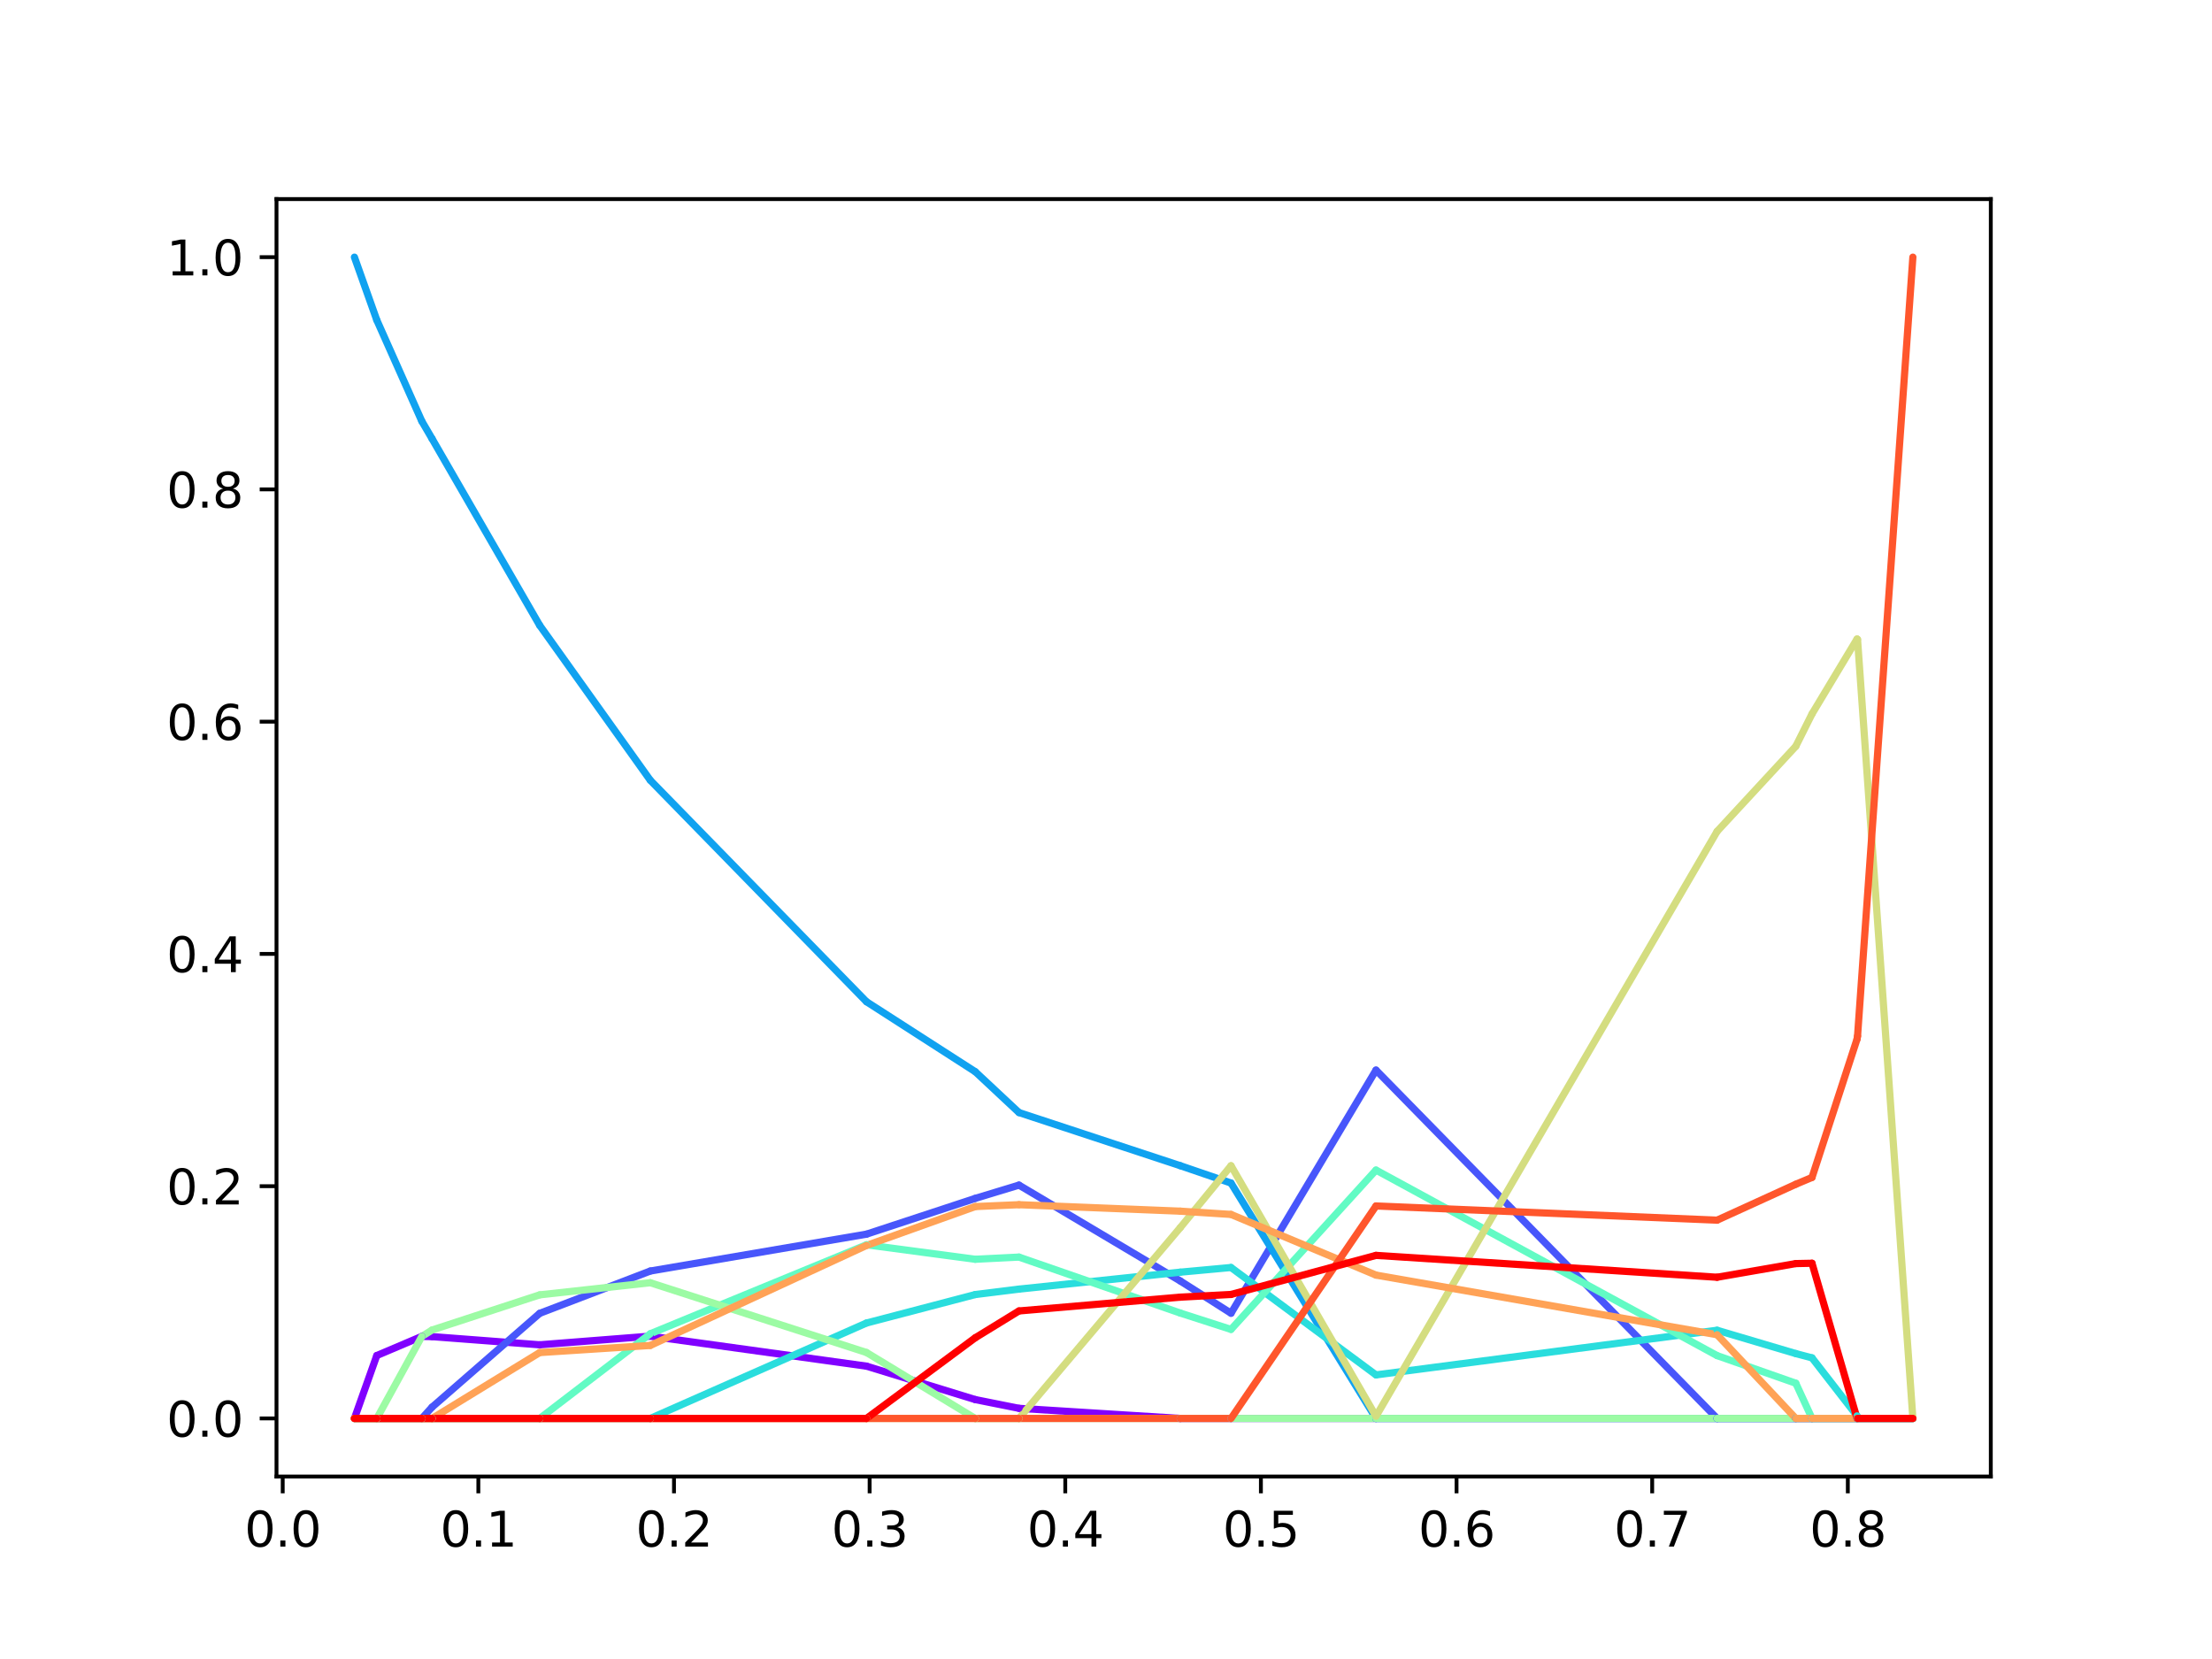<?xml version="1.0" encoding="utf-8" standalone="no"?>
<!DOCTYPE svg PUBLIC "-//W3C//DTD SVG 1.1//EN"
  "http://www.w3.org/Graphics/SVG/1.1/DTD/svg11.dtd">
<svg xmlns:xlink="http://www.w3.org/1999/xlink" width="460.8pt" height="345.6pt" viewBox="0 0 460.8 345.6" xmlns="http://www.w3.org/2000/svg" version="1.1">
 <defs>
  <style type="text/css">*{stroke-linejoin: round; stroke-linecap: butt}</style>
 </defs>
 <g id="figure_1">
  <g id="patch_1">
   <path d="M 0 345.6 
L 460.8 345.6 
L 460.8 0 
L 0 0 
z
" style="fill: #ffffff"/>
  </g>
  <g id="axes_1">
   <g id="patch_2">
    <path d="M 57.6 307.584 
L 414.72 307.584 
L 414.72 41.472 
L 57.6 41.472 
z
" style="fill: #ffffff"/>
   </g>
   <g id="matplotlib.axis_1">
    <g id="xtick_1">
     <g id="line2d_1">
      <defs>
       <path id="m2d0e199bc3" d="M 0 0 
L 0 3.5 
" style="stroke: #000000; stroke-width: 0.8"/>
      </defs>
      <g>
       <use xlink:href="#m2d0e199bc3" x="58.893" y="307.584" style="stroke: #000000; stroke-width: 0.8"/>
      </g>
     </g>
     <g id="text_1">
      <!-- 0.0 -->
      <g transform="translate(50.942 322.182) scale(0.1 -0.1)">
       <defs>
        <path id="DejaVuSans-30" d="M 2034 4250 
Q 1547 4250 1301 3770 
Q 1056 3291 1056 2328 
Q 1056 1369 1301 889 
Q 1547 409 2034 409 
Q 2525 409 2770 889 
Q 3016 1369 3016 2328 
Q 3016 3291 2770 3770 
Q 2525 4250 2034 4250 
z
M 2034 4750 
Q 2819 4750 3233 4129 
Q 3647 3509 3647 2328 
Q 3647 1150 3233 529 
Q 2819 -91 2034 -91 
Q 1250 -91 836 529 
Q 422 1150 422 2328 
Q 422 3509 836 4129 
Q 1250 4750 2034 4750 
z
" transform="scale(0.016)"/>
        <path id="DejaVuSans-2e" d="M 684 794 
L 1344 794 
L 1344 0 
L 684 0 
L 684 794 
z
" transform="scale(0.016)"/>
       </defs>
       <use xlink:href="#DejaVuSans-30"/>
       <use xlink:href="#DejaVuSans-2e" x="63.623"/>
       <use xlink:href="#DejaVuSans-30" x="95.41"/>
      </g>
     </g>
    </g>
    <g id="xtick_2">
     <g id="line2d_2">
      <g>
       <use xlink:href="#m2d0e199bc3" x="99.649" y="307.584" style="stroke: #000000; stroke-width: 0.8"/>
      </g>
     </g>
     <g id="text_2">
      <!-- 0.1 -->
      <g transform="translate(91.697 322.182) scale(0.1 -0.1)">
       <defs>
        <path id="DejaVuSans-31" d="M 794 531 
L 1825 531 
L 1825 4091 
L 703 3866 
L 703 4441 
L 1819 4666 
L 2450 4666 
L 2450 531 
L 3481 531 
L 3481 0 
L 794 0 
L 794 531 
z
" transform="scale(0.016)"/>
       </defs>
       <use xlink:href="#DejaVuSans-30"/>
       <use xlink:href="#DejaVuSans-2e" x="63.623"/>
       <use xlink:href="#DejaVuSans-31" x="95.41"/>
      </g>
     </g>
    </g>
    <g id="xtick_3">
     <g id="line2d_3">
      <g>
       <use xlink:href="#m2d0e199bc3" x="140.404" y="307.584" style="stroke: #000000; stroke-width: 0.8"/>
      </g>
     </g>
     <g id="text_3">
      <!-- 0.2 -->
      <g transform="translate(132.452 322.182) scale(0.1 -0.1)">
       <defs>
        <path id="DejaVuSans-32" d="M 1228 531 
L 3431 531 
L 3431 0 
L 469 0 
L 469 531 
Q 828 903 1448 1529 
Q 2069 2156 2228 2338 
Q 2531 2678 2651 2914 
Q 2772 3150 2772 3378 
Q 2772 3750 2511 3984 
Q 2250 4219 1831 4219 
Q 1534 4219 1204 4116 
Q 875 4013 500 3803 
L 500 4441 
Q 881 4594 1212 4672 
Q 1544 4750 1819 4750 
Q 2544 4750 2975 4387 
Q 3406 4025 3406 3419 
Q 3406 3131 3298 2873 
Q 3191 2616 2906 2266 
Q 2828 2175 2409 1742 
Q 1991 1309 1228 531 
z
" transform="scale(0.016)"/>
       </defs>
       <use xlink:href="#DejaVuSans-30"/>
       <use xlink:href="#DejaVuSans-2e" x="63.623"/>
       <use xlink:href="#DejaVuSans-32" x="95.41"/>
      </g>
     </g>
    </g>
    <g id="xtick_4">
     <g id="line2d_4">
      <g>
       <use xlink:href="#m2d0e199bc3" x="181.159" y="307.584" style="stroke: #000000; stroke-width: 0.8"/>
      </g>
     </g>
     <g id="text_4">
      <!-- 0.3 -->
      <g transform="translate(173.208 322.182) scale(0.1 -0.1)">
       <defs>
        <path id="DejaVuSans-33" d="M 2597 2516 
Q 3050 2419 3304 2112 
Q 3559 1806 3559 1356 
Q 3559 666 3084 287 
Q 2609 -91 1734 -91 
Q 1441 -91 1130 -33 
Q 819 25 488 141 
L 488 750 
Q 750 597 1062 519 
Q 1375 441 1716 441 
Q 2309 441 2620 675 
Q 2931 909 2931 1356 
Q 2931 1769 2642 2001 
Q 2353 2234 1838 2234 
L 1294 2234 
L 1294 2753 
L 1863 2753 
Q 2328 2753 2575 2939 
Q 2822 3125 2822 3475 
Q 2822 3834 2567 4026 
Q 2313 4219 1838 4219 
Q 1578 4219 1281 4162 
Q 984 4106 628 3988 
L 628 4550 
Q 988 4650 1302 4700 
Q 1616 4750 1894 4750 
Q 2613 4750 3031 4423 
Q 3450 4097 3450 3541 
Q 3450 3153 3228 2886 
Q 3006 2619 2597 2516 
z
" transform="scale(0.016)"/>
       </defs>
       <use xlink:href="#DejaVuSans-30"/>
       <use xlink:href="#DejaVuSans-2e" x="63.623"/>
       <use xlink:href="#DejaVuSans-33" x="95.41"/>
      </g>
     </g>
    </g>
    <g id="xtick_5">
     <g id="line2d_5">
      <g>
       <use xlink:href="#m2d0e199bc3" x="221.915" y="307.584" style="stroke: #000000; stroke-width: 0.8"/>
      </g>
     </g>
     <g id="text_5">
      <!-- 0.4 -->
      <g transform="translate(213.963 322.182) scale(0.1 -0.1)">
       <defs>
        <path id="DejaVuSans-34" d="M 2419 4116 
L 825 1625 
L 2419 1625 
L 2419 4116 
z
M 2253 4666 
L 3047 4666 
L 3047 1625 
L 3713 1625 
L 3713 1100 
L 3047 1100 
L 3047 0 
L 2419 0 
L 2419 1100 
L 313 1100 
L 313 1709 
L 2253 4666 
z
" transform="scale(0.016)"/>
       </defs>
       <use xlink:href="#DejaVuSans-30"/>
       <use xlink:href="#DejaVuSans-2e" x="63.623"/>
       <use xlink:href="#DejaVuSans-34" x="95.41"/>
      </g>
     </g>
    </g>
    <g id="xtick_6">
     <g id="line2d_6">
      <g>
       <use xlink:href="#m2d0e199bc3" x="262.67" y="307.584" style="stroke: #000000; stroke-width: 0.8"/>
      </g>
     </g>
     <g id="text_6">
      <!-- 0.5 -->
      <g transform="translate(254.718 322.182) scale(0.1 -0.1)">
       <defs>
        <path id="DejaVuSans-35" d="M 691 4666 
L 3169 4666 
L 3169 4134 
L 1269 4134 
L 1269 2991 
Q 1406 3038 1543 3061 
Q 1681 3084 1819 3084 
Q 2600 3084 3056 2656 
Q 3513 2228 3513 1497 
Q 3513 744 3044 326 
Q 2575 -91 1722 -91 
Q 1428 -91 1123 -41 
Q 819 9 494 109 
L 494 744 
Q 775 591 1075 516 
Q 1375 441 1709 441 
Q 2250 441 2565 725 
Q 2881 1009 2881 1497 
Q 2881 1984 2565 2268 
Q 2250 2553 1709 2553 
Q 1456 2553 1204 2497 
Q 953 2441 691 2322 
L 691 4666 
z
" transform="scale(0.016)"/>
       </defs>
       <use xlink:href="#DejaVuSans-30"/>
       <use xlink:href="#DejaVuSans-2e" x="63.623"/>
       <use xlink:href="#DejaVuSans-35" x="95.41"/>
      </g>
     </g>
    </g>
    <g id="xtick_7">
     <g id="line2d_7">
      <g>
       <use xlink:href="#m2d0e199bc3" x="303.425" y="307.584" style="stroke: #000000; stroke-width: 0.8"/>
      </g>
     </g>
     <g id="text_7">
      <!-- 0.6 -->
      <g transform="translate(295.474 322.182) scale(0.1 -0.1)">
       <defs>
        <path id="DejaVuSans-36" d="M 2113 2584 
Q 1688 2584 1439 2293 
Q 1191 2003 1191 1497 
Q 1191 994 1439 701 
Q 1688 409 2113 409 
Q 2538 409 2786 701 
Q 3034 994 3034 1497 
Q 3034 2003 2786 2293 
Q 2538 2584 2113 2584 
z
M 3366 4563 
L 3366 3988 
Q 3128 4100 2886 4159 
Q 2644 4219 2406 4219 
Q 1781 4219 1451 3797 
Q 1122 3375 1075 2522 
Q 1259 2794 1537 2939 
Q 1816 3084 2150 3084 
Q 2853 3084 3261 2657 
Q 3669 2231 3669 1497 
Q 3669 778 3244 343 
Q 2819 -91 2113 -91 
Q 1303 -91 875 529 
Q 447 1150 447 2328 
Q 447 3434 972 4092 
Q 1497 4750 2381 4750 
Q 2619 4750 2861 4703 
Q 3103 4656 3366 4563 
z
" transform="scale(0.016)"/>
       </defs>
       <use xlink:href="#DejaVuSans-30"/>
       <use xlink:href="#DejaVuSans-2e" x="63.623"/>
       <use xlink:href="#DejaVuSans-36" x="95.41"/>
      </g>
     </g>
    </g>
    <g id="xtick_8">
     <g id="line2d_8">
      <g>
       <use xlink:href="#m2d0e199bc3" x="344.181" y="307.584" style="stroke: #000000; stroke-width: 0.8"/>
      </g>
     </g>
     <g id="text_8">
      <!-- 0.7 -->
      <g transform="translate(336.229 322.182) scale(0.1 -0.1)">
       <defs>
        <path id="DejaVuSans-37" d="M 525 4666 
L 3525 4666 
L 3525 4397 
L 1831 0 
L 1172 0 
L 2766 4134 
L 525 4134 
L 525 4666 
z
" transform="scale(0.016)"/>
       </defs>
       <use xlink:href="#DejaVuSans-30"/>
       <use xlink:href="#DejaVuSans-2e" x="63.623"/>
       <use xlink:href="#DejaVuSans-37" x="95.41"/>
      </g>
     </g>
    </g>
    <g id="xtick_9">
     <g id="line2d_9">
      <g>
       <use xlink:href="#m2d0e199bc3" x="384.936" y="307.584" style="stroke: #000000; stroke-width: 0.8"/>
      </g>
     </g>
     <g id="text_9">
      <!-- 0.8 -->
      <g transform="translate(376.984 322.182) scale(0.1 -0.1)">
       <defs>
        <path id="DejaVuSans-38" d="M 2034 2216 
Q 1584 2216 1326 1975 
Q 1069 1734 1069 1313 
Q 1069 891 1326 650 
Q 1584 409 2034 409 
Q 2484 409 2743 651 
Q 3003 894 3003 1313 
Q 3003 1734 2745 1975 
Q 2488 2216 2034 2216 
z
M 1403 2484 
Q 997 2584 770 2862 
Q 544 3141 544 3541 
Q 544 4100 942 4425 
Q 1341 4750 2034 4750 
Q 2731 4750 3128 4425 
Q 3525 4100 3525 3541 
Q 3525 3141 3298 2862 
Q 3072 2584 2669 2484 
Q 3125 2378 3379 2068 
Q 3634 1759 3634 1313 
Q 3634 634 3220 271 
Q 2806 -91 2034 -91 
Q 1263 -91 848 271 
Q 434 634 434 1313 
Q 434 1759 690 2068 
Q 947 2378 1403 2484 
z
M 1172 3481 
Q 1172 3119 1398 2916 
Q 1625 2713 2034 2713 
Q 2441 2713 2670 2916 
Q 2900 3119 2900 3481 
Q 2900 3844 2670 4047 
Q 2441 4250 2034 4250 
Q 1625 4250 1398 4047 
Q 1172 3844 1172 3481 
z
" transform="scale(0.016)"/>
       </defs>
       <use xlink:href="#DejaVuSans-30"/>
       <use xlink:href="#DejaVuSans-2e" x="63.623"/>
       <use xlink:href="#DejaVuSans-38" x="95.41"/>
      </g>
     </g>
    </g>
   </g>
   <g id="matplotlib.axis_2">
    <g id="ytick_1">
     <g id="line2d_10">
      <defs>
       <path id="md00df91eb6" d="M 0 0 
L -3.5 0 
" style="stroke: #000000; stroke-width: 0.8"/>
      </defs>
      <g>
       <use xlink:href="#md00df91eb6" x="57.6" y="295.488" style="stroke: #000000; stroke-width: 0.8"/>
      </g>
     </g>
     <g id="text_10">
      <!-- 0.0 -->
      <g transform="translate(34.697 299.287) scale(0.1 -0.1)">
       <use xlink:href="#DejaVuSans-30"/>
       <use xlink:href="#DejaVuSans-2e" x="63.623"/>
       <use xlink:href="#DejaVuSans-30" x="95.41"/>
      </g>
     </g>
    </g>
    <g id="ytick_2">
     <g id="line2d_11">
      <g>
       <use xlink:href="#md00df91eb6" x="57.6" y="247.104" style="stroke: #000000; stroke-width: 0.8"/>
      </g>
     </g>
     <g id="text_11">
      <!-- 0.2 -->
      <g transform="translate(34.697 250.903) scale(0.1 -0.1)">
       <use xlink:href="#DejaVuSans-30"/>
       <use xlink:href="#DejaVuSans-2e" x="63.623"/>
       <use xlink:href="#DejaVuSans-32" x="95.41"/>
      </g>
     </g>
    </g>
    <g id="ytick_3">
     <g id="line2d_12">
      <g>
       <use xlink:href="#md00df91eb6" x="57.6" y="198.72" style="stroke: #000000; stroke-width: 0.8"/>
      </g>
     </g>
     <g id="text_12">
      <!-- 0.4 -->
      <g transform="translate(34.697 202.519) scale(0.1 -0.1)">
       <use xlink:href="#DejaVuSans-30"/>
       <use xlink:href="#DejaVuSans-2e" x="63.623"/>
       <use xlink:href="#DejaVuSans-34" x="95.41"/>
      </g>
     </g>
    </g>
    <g id="ytick_4">
     <g id="line2d_13">
      <g>
       <use xlink:href="#md00df91eb6" x="57.6" y="150.336" style="stroke: #000000; stroke-width: 0.8"/>
      </g>
     </g>
     <g id="text_13">
      <!-- 0.6 -->
      <g transform="translate(34.697 154.135) scale(0.1 -0.1)">
       <use xlink:href="#DejaVuSans-30"/>
       <use xlink:href="#DejaVuSans-2e" x="63.623"/>
       <use xlink:href="#DejaVuSans-36" x="95.41"/>
      </g>
     </g>
    </g>
    <g id="ytick_5">
     <g id="line2d_14">
      <g>
       <use xlink:href="#md00df91eb6" x="57.6" y="101.952" style="stroke: #000000; stroke-width: 0.8"/>
      </g>
     </g>
     <g id="text_14">
      <!-- 0.8 -->
      <g transform="translate(34.697 105.751) scale(0.1 -0.1)">
       <use xlink:href="#DejaVuSans-30"/>
       <use xlink:href="#DejaVuSans-2e" x="63.623"/>
       <use xlink:href="#DejaVuSans-38" x="95.41"/>
      </g>
     </g>
    </g>
    <g id="ytick_6">
     <g id="line2d_15">
      <g>
       <use xlink:href="#md00df91eb6" x="57.6" y="53.568" style="stroke: #000000; stroke-width: 0.8"/>
      </g>
     </g>
     <g id="text_15">
      <!-- 1.0 -->
      <g transform="translate(34.697 57.367) scale(0.1 -0.1)">
       <use xlink:href="#DejaVuSans-31"/>
       <use xlink:href="#DejaVuSans-2e" x="63.623"/>
       <use xlink:href="#DejaVuSans-30" x="95.41"/>
      </g>
     </g>
    </g>
   </g>
   <g id="line2d_16">
    <path d="M 245.876 295.488 
L 212.271 293.38 
" clip-path="url(#p4475f963f8)" style="fill: none; stroke: #8000ff; stroke-width: 1.5; stroke-linecap: round"/>
   </g>
   <g id="line2d_17">
    <path d="M 245.876 266.85 
L 212.271 246.879 
" clip-path="url(#p4475f963f8)" style="fill: none; stroke: #4856fb; stroke-width: 1.5; stroke-linecap: round"/>
   </g>
   <g id="line2d_18">
    <path d="M 245.876 242.835 
L 212.271 231.764 
" clip-path="url(#p4475f963f8)" style="fill: none; stroke: #10a2f0; stroke-width: 1.5; stroke-linecap: round"/>
   </g>
   <g id="line2d_19">
    <path d="M 245.876 265.017 
L 212.271 268.546 
" clip-path="url(#p4475f963f8)" style="fill: none; stroke: #2adddd; stroke-width: 1.5; stroke-linecap: round"/>
   </g>
   <g id="line2d_20">
    <path d="M 245.876 273.534 
L 212.271 261.874 
" clip-path="url(#p4475f963f8)" style="fill: none; stroke: #62fbc4; stroke-width: 1.5; stroke-linecap: round"/>
   </g>
   <g id="line2d_21">
    <path d="M 245.876 295.488 
L 212.271 295.488 
" clip-path="url(#p4475f963f8)" style="fill: none; stroke: #9cfba4; stroke-width: 1.5; stroke-linecap: round"/>
   </g>
   <g id="line2d_22">
    <path d="M 245.876 255.73 
L 212.271 295.488 
" clip-path="url(#p4475f963f8)" style="fill: none; stroke: #d4dd80; stroke-width: 1.5; stroke-linecap: round"/>
   </g>
   <g id="line2d_23">
    <path d="M 245.876 252.308 
L 212.271 250.959 
" clip-path="url(#p4475f963f8)" style="fill: none; stroke: #ffa256; stroke-width: 1.5; stroke-linecap: round"/>
   </g>
   <g id="line2d_24">
    <path d="M 245.876 295.488 
L 212.271 295.488 
" clip-path="url(#p4475f963f8)" style="fill: none; stroke: #ff562c; stroke-width: 1.5; stroke-linecap: round"/>
   </g>
   <g id="line2d_25">
    <path d="M 245.876 270.222 
L 212.271 273.094 
" clip-path="url(#p4475f963f8)" style="fill: none; stroke: #ff0000; stroke-width: 1.5; stroke-linecap: round"/>
   </g>
   <g id="line2d_26">
    <path d="M 256.443 295.488 
L 245.876 295.488 
" clip-path="url(#p4475f963f8)" style="fill: none; stroke: #8000ff; stroke-width: 1.5; stroke-linecap: round"/>
   </g>
   <g id="line2d_27">
    <path d="M 256.443 273.57 
L 245.876 266.85 
" clip-path="url(#p4475f963f8)" style="fill: none; stroke: #4856fb; stroke-width: 1.5; stroke-linecap: round"/>
   </g>
   <g id="line2d_28">
    <path d="M 256.443 246.451 
L 245.876 242.835 
" clip-path="url(#p4475f963f8)" style="fill: none; stroke: #10a2f0; stroke-width: 1.5; stroke-linecap: round"/>
   </g>
   <g id="line2d_29">
    <path d="M 256.443 264.044 
L 245.876 265.017 
" clip-path="url(#p4475f963f8)" style="fill: none; stroke: #2adddd; stroke-width: 1.5; stroke-linecap: round"/>
   </g>
   <g id="line2d_30">
    <path d="M 256.443 276.941 
L 245.876 273.534 
" clip-path="url(#p4475f963f8)" style="fill: none; stroke: #62fbc4; stroke-width: 1.5; stroke-linecap: round"/>
   </g>
   <g id="line2d_31">
    <path d="M 256.443 295.488 
L 245.876 295.488 
" clip-path="url(#p4475f963f8)" style="fill: none; stroke: #9cfba4; stroke-width: 1.5; stroke-linecap: round"/>
   </g>
   <g id="line2d_32">
    <path d="M 256.443 242.843 
L 245.876 255.73 
" clip-path="url(#p4475f963f8)" style="fill: none; stroke: #d4dd80; stroke-width: 1.5; stroke-linecap: round"/>
   </g>
   <g id="line2d_33">
    <path d="M 256.443 252.988 
L 245.876 252.308 
" clip-path="url(#p4475f963f8)" style="fill: none; stroke: #ffa256; stroke-width: 1.5; stroke-linecap: round"/>
   </g>
   <g id="line2d_34">
    <path d="M 256.443 295.488 
L 245.876 295.488 
" clip-path="url(#p4475f963f8)" style="fill: none; stroke: #ff562c; stroke-width: 1.5; stroke-linecap: round"/>
   </g>
   <g id="line2d_35">
    <path d="M 256.443 269.658 
L 245.876 270.222 
" clip-path="url(#p4475f963f8)" style="fill: none; stroke: #ff0000; stroke-width: 1.5; stroke-linecap: round"/>
   </g>
   <g id="line2d_36">
    <path d="M 212.271 293.38 
L 203.162 291.557 
" clip-path="url(#p4475f963f8)" style="fill: none; stroke: #8000ff; stroke-width: 1.5; stroke-linecap: round"/>
   </g>
   <g id="line2d_37">
    <path d="M 212.271 246.879 
L 203.162 249.647 
" clip-path="url(#p4475f963f8)" style="fill: none; stroke: #4856fb; stroke-width: 1.5; stroke-linecap: round"/>
   </g>
   <g id="line2d_38">
    <path d="M 212.271 231.764 
L 203.162 223.251 
" clip-path="url(#p4475f963f8)" style="fill: none; stroke: #10a2f0; stroke-width: 1.5; stroke-linecap: round"/>
   </g>
   <g id="line2d_39">
    <path d="M 212.271 268.546 
L 203.162 269.679 
" clip-path="url(#p4475f963f8)" style="fill: none; stroke: #2adddd; stroke-width: 1.5; stroke-linecap: round"/>
   </g>
   <g id="line2d_40">
    <path d="M 212.271 261.874 
L 203.162 262.328 
" clip-path="url(#p4475f963f8)" style="fill: none; stroke: #62fbc4; stroke-width: 1.5; stroke-linecap: round"/>
   </g>
   <g id="line2d_41">
    <path d="M 212.271 295.488 
L 203.162 295.488 
" clip-path="url(#p4475f963f8)" style="fill: none; stroke: #9cfba4; stroke-width: 1.5; stroke-linecap: round"/>
   </g>
   <g id="line2d_42">
    <path d="M 212.271 295.488 
L 203.162 295.488 
" clip-path="url(#p4475f963f8)" style="fill: none; stroke: #d4dd80; stroke-width: 1.5; stroke-linecap: round"/>
   </g>
   <g id="line2d_43">
    <path d="M 212.271 250.959 
L 203.162 251.351 
" clip-path="url(#p4475f963f8)" style="fill: none; stroke: #ffa256; stroke-width: 1.5; stroke-linecap: round"/>
   </g>
   <g id="line2d_44">
    <path d="M 212.271 295.488 
L 203.162 295.488 
" clip-path="url(#p4475f963f8)" style="fill: none; stroke: #ff562c; stroke-width: 1.5; stroke-linecap: round"/>
   </g>
   <g id="line2d_45">
    <path d="M 212.271 273.094 
L 203.162 278.683 
" clip-path="url(#p4475f963f8)" style="fill: none; stroke: #ff0000; stroke-width: 1.5; stroke-linecap: round"/>
   </g>
   <g id="line2d_46">
    <path d="M 286.645 295.488 
L 256.443 295.488 
" clip-path="url(#p4475f963f8)" style="fill: none; stroke: #8000ff; stroke-width: 1.5; stroke-linecap: round"/>
   </g>
   <g id="line2d_47">
    <path d="M 286.645 222.923 
L 256.443 273.57 
" clip-path="url(#p4475f963f8)" style="fill: none; stroke: #4856fb; stroke-width: 1.5; stroke-linecap: round"/>
   </g>
   <g id="line2d_48">
    <path d="M 286.645 295.488 
L 256.443 246.451 
" clip-path="url(#p4475f963f8)" style="fill: none; stroke: #10a2f0; stroke-width: 1.5; stroke-linecap: round"/>
   </g>
   <g id="line2d_49">
    <path d="M 286.645 286.418 
L 256.443 264.044 
" clip-path="url(#p4475f963f8)" style="fill: none; stroke: #2adddd; stroke-width: 1.5; stroke-linecap: round"/>
   </g>
   <g id="line2d_50">
    <path d="M 286.645 243.749 
L 256.443 276.941 
" clip-path="url(#p4475f963f8)" style="fill: none; stroke: #62fbc4; stroke-width: 1.5; stroke-linecap: round"/>
   </g>
   <g id="line2d_51">
    <path d="M 286.645 295.488 
L 256.443 295.488 
" clip-path="url(#p4475f963f8)" style="fill: none; stroke: #9cfba4; stroke-width: 1.5; stroke-linecap: round"/>
   </g>
   <g id="line2d_52">
    <path d="M 286.645 295.042 
L 256.443 242.843 
" clip-path="url(#p4475f963f8)" style="fill: none; stroke: #d4dd80; stroke-width: 1.5; stroke-linecap: round"/>
   </g>
   <g id="line2d_53">
    <path d="M 286.645 265.625 
L 256.443 252.988 
" clip-path="url(#p4475f963f8)" style="fill: none; stroke: #ffa256; stroke-width: 1.5; stroke-linecap: round"/>
   </g>
   <g id="line2d_54">
    <path d="M 286.645 251.224 
L 256.443 295.488 
" clip-path="url(#p4475f963f8)" style="fill: none; stroke: #ff562c; stroke-width: 1.5; stroke-linecap: round"/>
   </g>
   <g id="line2d_55">
    <path d="M 286.645 261.516 
L 256.443 269.658 
" clip-path="url(#p4475f963f8)" style="fill: none; stroke: #ff0000; stroke-width: 1.5; stroke-linecap: round"/>
   </g>
   <g id="line2d_56">
    <path d="M 203.162 291.557 
L 180.509 284.593 
" clip-path="url(#p4475f963f8)" style="fill: none; stroke: #8000ff; stroke-width: 1.5; stroke-linecap: round"/>
   </g>
   <g id="line2d_57">
    <path d="M 203.162 249.647 
L 180.509 257.096 
" clip-path="url(#p4475f963f8)" style="fill: none; stroke: #4856fb; stroke-width: 1.5; stroke-linecap: round"/>
   </g>
   <g id="line2d_58">
    <path d="M 203.162 223.251 
L 180.509 208.678 
" clip-path="url(#p4475f963f8)" style="fill: none; stroke: #10a2f0; stroke-width: 1.5; stroke-linecap: round"/>
   </g>
   <g id="line2d_59">
    <path d="M 203.162 269.679 
L 180.509 275.61 
" clip-path="url(#p4475f963f8)" style="fill: none; stroke: #2adddd; stroke-width: 1.5; stroke-linecap: round"/>
   </g>
   <g id="line2d_60">
    <path d="M 203.162 262.328 
L 180.509 259.314 
" clip-path="url(#p4475f963f8)" style="fill: none; stroke: #62fbc4; stroke-width: 1.5; stroke-linecap: round"/>
   </g>
   <g id="line2d_61">
    <path d="M 203.162 295.488 
L 180.509 281.752 
" clip-path="url(#p4475f963f8)" style="fill: none; stroke: #9cfba4; stroke-width: 1.5; stroke-linecap: round"/>
   </g>
   <g id="line2d_62">
    <path d="M 203.162 295.488 
L 180.509 295.488 
" clip-path="url(#p4475f963f8)" style="fill: none; stroke: #d4dd80; stroke-width: 1.5; stroke-linecap: round"/>
   </g>
   <g id="line2d_63">
    <path d="M 203.162 251.351 
L 180.509 259.453 
" clip-path="url(#p4475f963f8)" style="fill: none; stroke: #ffa256; stroke-width: 1.5; stroke-linecap: round"/>
   </g>
   <g id="line2d_64">
    <path d="M 203.162 295.488 
L 180.509 295.488 
" clip-path="url(#p4475f963f8)" style="fill: none; stroke: #ff562c; stroke-width: 1.5; stroke-linecap: round"/>
   </g>
   <g id="line2d_65">
    <path d="M 203.162 278.683 
L 180.509 295.488 
" clip-path="url(#p4475f963f8)" style="fill: none; stroke: #ff0000; stroke-width: 1.5; stroke-linecap: round"/>
   </g>
   <g id="line2d_66">
    <path d="M 357.704 295.488 
L 286.645 295.488 
" clip-path="url(#p4475f963f8)" style="fill: none; stroke: #8000ff; stroke-width: 1.5; stroke-linecap: round"/>
   </g>
   <g id="line2d_67">
    <path d="M 357.704 295.488 
L 286.645 222.923 
" clip-path="url(#p4475f963f8)" style="fill: none; stroke: #4856fb; stroke-width: 1.5; stroke-linecap: round"/>
   </g>
   <g id="line2d_68">
    <path d="M 357.704 295.488 
L 286.645 295.488 
" clip-path="url(#p4475f963f8)" style="fill: none; stroke: #10a2f0; stroke-width: 1.5; stroke-linecap: round"/>
   </g>
   <g id="line2d_69">
    <path d="M 357.704 277.115 
L 286.645 286.418 
" clip-path="url(#p4475f963f8)" style="fill: none; stroke: #2adddd; stroke-width: 1.5; stroke-linecap: round"/>
   </g>
   <g id="line2d_70">
    <path d="M 357.704 282.399 
L 286.645 243.749 
" clip-path="url(#p4475f963f8)" style="fill: none; stroke: #62fbc4; stroke-width: 1.5; stroke-linecap: round"/>
   </g>
   <g id="line2d_71">
    <path d="M 357.704 295.488 
L 286.645 295.488 
" clip-path="url(#p4475f963f8)" style="fill: none; stroke: #9cfba4; stroke-width: 1.5; stroke-linecap: round"/>
   </g>
   <g id="line2d_72">
    <path d="M 357.704 173.192 
L 286.645 295.042 
" clip-path="url(#p4475f963f8)" style="fill: none; stroke: #d4dd80; stroke-width: 1.5; stroke-linecap: round"/>
   </g>
   <g id="line2d_73">
    <path d="M 357.704 278.048 
L 286.645 265.625 
" clip-path="url(#p4475f963f8)" style="fill: none; stroke: #ffa256; stroke-width: 1.5; stroke-linecap: round"/>
   </g>
   <g id="line2d_74">
    <path d="M 357.704 254.181 
L 286.645 251.224 
" clip-path="url(#p4475f963f8)" style="fill: none; stroke: #ff562c; stroke-width: 1.5; stroke-linecap: round"/>
   </g>
   <g id="line2d_75">
    <path d="M 357.704 266.073 
L 286.645 261.516 
" clip-path="url(#p4475f963f8)" style="fill: none; stroke: #ff0000; stroke-width: 1.5; stroke-linecap: round"/>
   </g>
   <g id="line2d_76">
    <path d="M 180.509 284.593 
L 135.469 278.344 
" clip-path="url(#p4475f963f8)" style="fill: none; stroke: #8000ff; stroke-width: 1.5; stroke-linecap: round"/>
   </g>
   <g id="line2d_77">
    <path d="M 180.509 257.096 
L 135.469 264.779 
" clip-path="url(#p4475f963f8)" style="fill: none; stroke: #4856fb; stroke-width: 1.5; stroke-linecap: round"/>
   </g>
   <g id="line2d_78">
    <path d="M 180.509 208.678 
L 135.469 162.544 
" clip-path="url(#p4475f963f8)" style="fill: none; stroke: #10a2f0; stroke-width: 1.5; stroke-linecap: round"/>
   </g>
   <g id="line2d_79">
    <path d="M 180.509 275.61 
L 135.469 295.488 
" clip-path="url(#p4475f963f8)" style="fill: none; stroke: #2adddd; stroke-width: 1.5; stroke-linecap: round"/>
   </g>
   <g id="line2d_80">
    <path d="M 180.509 259.314 
L 135.469 277.844 
" clip-path="url(#p4475f963f8)" style="fill: none; stroke: #62fbc4; stroke-width: 1.5; stroke-linecap: round"/>
   </g>
   <g id="line2d_81">
    <path d="M 180.509 281.752 
L 135.469 267.215 
" clip-path="url(#p4475f963f8)" style="fill: none; stroke: #9cfba4; stroke-width: 1.5; stroke-linecap: round"/>
   </g>
   <g id="line2d_82">
    <path d="M 180.509 295.488 
L 135.469 295.488 
" clip-path="url(#p4475f963f8)" style="fill: none; stroke: #d4dd80; stroke-width: 1.5; stroke-linecap: round"/>
   </g>
   <g id="line2d_83">
    <path d="M 180.509 259.453 
L 135.469 280.282 
" clip-path="url(#p4475f963f8)" style="fill: none; stroke: #ffa256; stroke-width: 1.5; stroke-linecap: round"/>
   </g>
   <g id="line2d_84">
    <path d="M 180.509 295.488 
L 135.469 295.488 
" clip-path="url(#p4475f963f8)" style="fill: none; stroke: #ff562c; stroke-width: 1.5; stroke-linecap: round"/>
   </g>
   <g id="line2d_85">
    <path d="M 180.509 295.488 
L 135.469 295.488 
" clip-path="url(#p4475f963f8)" style="fill: none; stroke: #ff0000; stroke-width: 1.5; stroke-linecap: round"/>
   </g>
   <g id="line2d_86">
    <path d="M 374.099 295.488 
L 357.704 295.488 
" clip-path="url(#p4475f963f8)" style="fill: none; stroke: #8000ff; stroke-width: 1.5; stroke-linecap: round"/>
   </g>
   <g id="line2d_87">
    <path d="M 374.099 295.488 
L 357.704 295.488 
" clip-path="url(#p4475f963f8)" style="fill: none; stroke: #4856fb; stroke-width: 1.5; stroke-linecap: round"/>
   </g>
   <g id="line2d_88">
    <path d="M 374.099 295.488 
L 357.704 295.488 
" clip-path="url(#p4475f963f8)" style="fill: none; stroke: #10a2f0; stroke-width: 1.5; stroke-linecap: round"/>
   </g>
   <g id="line2d_89">
    <path d="M 374.099 281.975 
L 357.704 277.115 
" clip-path="url(#p4475f963f8)" style="fill: none; stroke: #2adddd; stroke-width: 1.5; stroke-linecap: round"/>
   </g>
   <g id="line2d_90">
    <path d="M 374.099 288.151 
L 357.704 282.399 
" clip-path="url(#p4475f963f8)" style="fill: none; stroke: #62fbc4; stroke-width: 1.5; stroke-linecap: round"/>
   </g>
   <g id="line2d_91">
    <path d="M 374.099 295.488 
L 357.704 295.488 
" clip-path="url(#p4475f963f8)" style="fill: none; stroke: #9cfba4; stroke-width: 1.5; stroke-linecap: round"/>
   </g>
   <g id="line2d_92">
    <path d="M 374.099 155.465 
L 357.704 173.192 
" clip-path="url(#p4475f963f8)" style="fill: none; stroke: #d4dd80; stroke-width: 1.5; stroke-linecap: round"/>
   </g>
   <g id="line2d_93">
    <path d="M 374.099 295.488 
L 357.704 278.048 
" clip-path="url(#p4475f963f8)" style="fill: none; stroke: #ffa256; stroke-width: 1.5; stroke-linecap: round"/>
   </g>
   <g id="line2d_94">
    <path d="M 374.099 246.703 
L 357.704 254.181 
" clip-path="url(#p4475f963f8)" style="fill: none; stroke: #ff562c; stroke-width: 1.5; stroke-linecap: round"/>
   </g>
   <g id="line2d_95">
    <path d="M 374.099 263.226 
L 357.704 266.073 
" clip-path="url(#p4475f963f8)" style="fill: none; stroke: #ff0000; stroke-width: 1.5; stroke-linecap: round"/>
   </g>
   <g id="line2d_96">
    <path d="M 135.469 278.344 
L 112.426 280.146 
" clip-path="url(#p4475f963f8)" style="fill: none; stroke: #8000ff; stroke-width: 1.5; stroke-linecap: round"/>
   </g>
   <g id="line2d_97">
    <path d="M 135.469 264.779 
L 112.426 273.593 
" clip-path="url(#p4475f963f8)" style="fill: none; stroke: #4856fb; stroke-width: 1.5; stroke-linecap: round"/>
   </g>
   <g id="line2d_98">
    <path d="M 135.469 162.544 
L 112.426 130.274 
" clip-path="url(#p4475f963f8)" style="fill: none; stroke: #10a2f0; stroke-width: 1.5; stroke-linecap: round"/>
   </g>
   <g id="line2d_99">
    <path d="M 135.469 295.488 
L 112.426 295.488 
" clip-path="url(#p4475f963f8)" style="fill: none; stroke: #2adddd; stroke-width: 1.5; stroke-linecap: round"/>
   </g>
   <g id="line2d_100">
    <path d="M 135.469 277.844 
L 112.426 295.488 
" clip-path="url(#p4475f963f8)" style="fill: none; stroke: #62fbc4; stroke-width: 1.5; stroke-linecap: round"/>
   </g>
   <g id="line2d_101">
    <path d="M 135.469 267.215 
L 112.426 269.742 
" clip-path="url(#p4475f963f8)" style="fill: none; stroke: #9cfba4; stroke-width: 1.5; stroke-linecap: round"/>
   </g>
   <g id="line2d_102">
    <path d="M 135.469 295.488 
L 112.426 295.488 
" clip-path="url(#p4475f963f8)" style="fill: none; stroke: #d4dd80; stroke-width: 1.5; stroke-linecap: round"/>
   </g>
   <g id="line2d_103">
    <path d="M 135.469 280.282 
L 112.426 281.765 
" clip-path="url(#p4475f963f8)" style="fill: none; stroke: #ffa256; stroke-width: 1.5; stroke-linecap: round"/>
   </g>
   <g id="line2d_104">
    <path d="M 135.469 295.488 
L 112.426 295.488 
" clip-path="url(#p4475f963f8)" style="fill: none; stroke: #ff562c; stroke-width: 1.5; stroke-linecap: round"/>
   </g>
   <g id="line2d_105">
    <path d="M 135.469 295.488 
L 112.426 295.488 
" clip-path="url(#p4475f963f8)" style="fill: none; stroke: #ff0000; stroke-width: 1.5; stroke-linecap: round"/>
   </g>
   <g id="line2d_106">
    <path d="M 377.475 295.488 
L 374.099 295.488 
" clip-path="url(#p4475f963f8)" style="fill: none; stroke: #8000ff; stroke-width: 1.5; stroke-linecap: round"/>
   </g>
   <g id="line2d_107">
    <path d="M 377.475 295.488 
L 374.099 295.488 
" clip-path="url(#p4475f963f8)" style="fill: none; stroke: #4856fb; stroke-width: 1.5; stroke-linecap: round"/>
   </g>
   <g id="line2d_108">
    <path d="M 377.475 295.488 
L 374.099 295.488 
" clip-path="url(#p4475f963f8)" style="fill: none; stroke: #10a2f0; stroke-width: 1.5; stroke-linecap: round"/>
   </g>
   <g id="line2d_109">
    <path d="M 377.475 282.866 
L 374.099 281.975 
" clip-path="url(#p4475f963f8)" style="fill: none; stroke: #2adddd; stroke-width: 1.5; stroke-linecap: round"/>
   </g>
   <g id="line2d_110">
    <path d="M 377.475 295.488 
L 374.099 288.151 
" clip-path="url(#p4475f963f8)" style="fill: none; stroke: #62fbc4; stroke-width: 1.5; stroke-linecap: round"/>
   </g>
   <g id="line2d_111">
    <path d="M 377.475 295.488 
L 374.099 295.488 
" clip-path="url(#p4475f963f8)" style="fill: none; stroke: #9cfba4; stroke-width: 1.5; stroke-linecap: round"/>
   </g>
   <g id="line2d_112">
    <path d="M 377.475 148.722 
L 374.099 155.465 
" clip-path="url(#p4475f963f8)" style="fill: none; stroke: #d4dd80; stroke-width: 1.5; stroke-linecap: round"/>
   </g>
   <g id="line2d_113">
    <path d="M 377.475 295.488 
L 374.099 295.488 
" clip-path="url(#p4475f963f8)" style="fill: none; stroke: #ffa256; stroke-width: 1.5; stroke-linecap: round"/>
   </g>
   <g id="line2d_114">
    <path d="M 377.475 245.284 
L 374.099 246.703 
" clip-path="url(#p4475f963f8)" style="fill: none; stroke: #ff562c; stroke-width: 1.5; stroke-linecap: round"/>
   </g>
   <g id="line2d_115">
    <path d="M 377.475 263.159 
L 374.099 263.226 
" clip-path="url(#p4475f963f8)" style="fill: none; stroke: #ff0000; stroke-width: 1.5; stroke-linecap: round"/>
   </g>
   <g id="line2d_116">
    <path d="M 112.426 280.146 
L 90.003 278.44 
" clip-path="url(#p4475f963f8)" style="fill: none; stroke: #8000ff; stroke-width: 1.5; stroke-linecap: round"/>
   </g>
   <g id="line2d_117">
    <path d="M 112.426 273.593 
L 90.003 293.138 
" clip-path="url(#p4475f963f8)" style="fill: none; stroke: #4856fb; stroke-width: 1.5; stroke-linecap: round"/>
   </g>
   <g id="line2d_118">
    <path d="M 112.426 130.274 
L 90.003 91.386 
" clip-path="url(#p4475f963f8)" style="fill: none; stroke: #10a2f0; stroke-width: 1.5; stroke-linecap: round"/>
   </g>
   <g id="line2d_119">
    <path d="M 112.426 295.488 
L 90.003 295.488 
" clip-path="url(#p4475f963f8)" style="fill: none; stroke: #2adddd; stroke-width: 1.5; stroke-linecap: round"/>
   </g>
   <g id="line2d_120">
    <path d="M 112.426 295.488 
L 90.003 295.488 
" clip-path="url(#p4475f963f8)" style="fill: none; stroke: #62fbc4; stroke-width: 1.5; stroke-linecap: round"/>
   </g>
   <g id="line2d_121">
    <path d="M 112.426 269.742 
L 90.003 277.068 
" clip-path="url(#p4475f963f8)" style="fill: none; stroke: #9cfba4; stroke-width: 1.5; stroke-linecap: round"/>
   </g>
   <g id="line2d_122">
    <path d="M 112.426 295.488 
L 90.003 295.488 
" clip-path="url(#p4475f963f8)" style="fill: none; stroke: #d4dd80; stroke-width: 1.5; stroke-linecap: round"/>
   </g>
   <g id="line2d_123">
    <path d="M 112.426 281.765 
L 90.003 295.488 
" clip-path="url(#p4475f963f8)" style="fill: none; stroke: #ffa256; stroke-width: 1.5; stroke-linecap: round"/>
   </g>
   <g id="line2d_124">
    <path d="M 112.426 295.488 
L 90.003 295.488 
" clip-path="url(#p4475f963f8)" style="fill: none; stroke: #ff562c; stroke-width: 1.5; stroke-linecap: round"/>
   </g>
   <g id="line2d_125">
    <path d="M 112.426 295.488 
L 90.003 295.488 
" clip-path="url(#p4475f963f8)" style="fill: none; stroke: #ff0000; stroke-width: 1.5; stroke-linecap: round"/>
   </g>
   <g id="line2d_126">
    <path d="M 386.855 295.488 
L 377.475 295.488 
" clip-path="url(#p4475f963f8)" style="fill: none; stroke: #8000ff; stroke-width: 1.5; stroke-linecap: round"/>
   </g>
   <g id="line2d_127">
    <path d="M 386.855 295.488 
L 377.475 295.488 
" clip-path="url(#p4475f963f8)" style="fill: none; stroke: #4856fb; stroke-width: 1.5; stroke-linecap: round"/>
   </g>
   <g id="line2d_128">
    <path d="M 386.855 295.488 
L 377.475 295.488 
" clip-path="url(#p4475f963f8)" style="fill: none; stroke: #10a2f0; stroke-width: 1.5; stroke-linecap: round"/>
   </g>
   <g id="line2d_129">
    <path d="M 386.855 294.954 
L 377.475 282.866 
" clip-path="url(#p4475f963f8)" style="fill: none; stroke: #2adddd; stroke-width: 1.5; stroke-linecap: round"/>
   </g>
   <g id="line2d_130">
    <path d="M 386.855 295.488 
L 377.475 295.488 
" clip-path="url(#p4475f963f8)" style="fill: none; stroke: #62fbc4; stroke-width: 1.5; stroke-linecap: round"/>
   </g>
   <g id="line2d_131">
    <path d="M 386.855 295.488 
L 377.475 295.488 
" clip-path="url(#p4475f963f8)" style="fill: none; stroke: #9cfba4; stroke-width: 1.5; stroke-linecap: round"/>
   </g>
   <g id="line2d_132">
    <path d="M 386.855 133.124 
L 377.475 148.722 
" clip-path="url(#p4475f963f8)" style="fill: none; stroke: #d4dd80; stroke-width: 1.5; stroke-linecap: round"/>
   </g>
   <g id="line2d_133">
    <path d="M 386.855 295.488 
L 377.475 295.488 
" clip-path="url(#p4475f963f8)" style="fill: none; stroke: #ffa256; stroke-width: 1.5; stroke-linecap: round"/>
   </g>
   <g id="line2d_134">
    <path d="M 386.855 216.466 
L 377.475 245.284 
" clip-path="url(#p4475f963f8)" style="fill: none; stroke: #ff562c; stroke-width: 1.5; stroke-linecap: round"/>
   </g>
   <g id="line2d_135">
    <path d="M 386.855 295.488 
L 377.475 263.159 
" clip-path="url(#p4475f963f8)" style="fill: none; stroke: #ff0000; stroke-width: 1.5; stroke-linecap: round"/>
   </g>
   <g id="line2d_136">
    <path d="M 90.003 278.44 
L 87.87 278.398 
" clip-path="url(#p4475f963f8)" style="fill: none; stroke: #8000ff; stroke-width: 1.5; stroke-linecap: round"/>
   </g>
   <g id="line2d_137">
    <path d="M 90.003 293.138 
L 87.87 295.488 
" clip-path="url(#p4475f963f8)" style="fill: none; stroke: #4856fb; stroke-width: 1.5; stroke-linecap: round"/>
   </g>
   <g id="line2d_138">
    <path d="M 90.003 91.386 
L 87.87 87.737 
" clip-path="url(#p4475f963f8)" style="fill: none; stroke: #10a2f0; stroke-width: 1.5; stroke-linecap: round"/>
   </g>
   <g id="line2d_139">
    <path d="M 90.003 295.488 
L 87.87 295.488 
" clip-path="url(#p4475f963f8)" style="fill: none; stroke: #2adddd; stroke-width: 1.5; stroke-linecap: round"/>
   </g>
   <g id="line2d_140">
    <path d="M 90.003 295.488 
L 87.87 295.488 
" clip-path="url(#p4475f963f8)" style="fill: none; stroke: #62fbc4; stroke-width: 1.5; stroke-linecap: round"/>
   </g>
   <g id="line2d_141">
    <path d="M 90.003 277.068 
L 87.87 278.409 
" clip-path="url(#p4475f963f8)" style="fill: none; stroke: #9cfba4; stroke-width: 1.5; stroke-linecap: round"/>
   </g>
   <g id="line2d_142">
    <path d="M 90.003 295.488 
L 87.87 295.488 
" clip-path="url(#p4475f963f8)" style="fill: none; stroke: #d4dd80; stroke-width: 1.5; stroke-linecap: round"/>
   </g>
   <g id="line2d_143">
    <path d="M 90.003 295.488 
L 87.87 295.488 
" clip-path="url(#p4475f963f8)" style="fill: none; stroke: #ffa256; stroke-width: 1.5; stroke-linecap: round"/>
   </g>
   <g id="line2d_144">
    <path d="M 90.003 295.488 
L 87.87 295.488 
" clip-path="url(#p4475f963f8)" style="fill: none; stroke: #ff562c; stroke-width: 1.5; stroke-linecap: round"/>
   </g>
   <g id="line2d_145">
    <path d="M 90.003 295.488 
L 87.87 295.488 
" clip-path="url(#p4475f963f8)" style="fill: none; stroke: #ff0000; stroke-width: 1.5; stroke-linecap: round"/>
   </g>
   <g id="line2d_146">
    <path d="M 386.959 295.488 
L 386.855 295.488 
" clip-path="url(#p4475f963f8)" style="fill: none; stroke: #8000ff; stroke-width: 1.5; stroke-linecap: round"/>
   </g>
   <g id="line2d_147">
    <path d="M 386.959 295.488 
L 386.855 295.488 
" clip-path="url(#p4475f963f8)" style="fill: none; stroke: #4856fb; stroke-width: 1.5; stroke-linecap: round"/>
   </g>
   <g id="line2d_148">
    <path d="M 386.959 295.488 
L 386.855 295.488 
" clip-path="url(#p4475f963f8)" style="fill: none; stroke: #10a2f0; stroke-width: 1.5; stroke-linecap: round"/>
   </g>
   <g id="line2d_149">
    <path d="M 386.959 295.488 
L 386.855 294.954 
" clip-path="url(#p4475f963f8)" style="fill: none; stroke: #2adddd; stroke-width: 1.5; stroke-linecap: round"/>
   </g>
   <g id="line2d_150">
    <path d="M 386.959 295.488 
L 386.855 295.488 
" clip-path="url(#p4475f963f8)" style="fill: none; stroke: #62fbc4; stroke-width: 1.5; stroke-linecap: round"/>
   </g>
   <g id="line2d_151">
    <path d="M 386.959 295.488 
L 386.855 295.488 
" clip-path="url(#p4475f963f8)" style="fill: none; stroke: #9cfba4; stroke-width: 1.5; stroke-linecap: round"/>
   </g>
   <g id="line2d_152">
    <path d="M 386.959 133.21 
L 386.855 133.124 
" clip-path="url(#p4475f963f8)" style="fill: none; stroke: #d4dd80; stroke-width: 1.5; stroke-linecap: round"/>
   </g>
   <g id="line2d_153">
    <path d="M 386.959 295.488 
L 386.855 295.488 
" clip-path="url(#p4475f963f8)" style="fill: none; stroke: #ffa256; stroke-width: 1.5; stroke-linecap: round"/>
   </g>
   <g id="line2d_154">
    <path d="M 386.959 215.846 
L 386.855 216.466 
" clip-path="url(#p4475f963f8)" style="fill: none; stroke: #ff562c; stroke-width: 1.5; stroke-linecap: round"/>
   </g>
   <g id="line2d_155">
    <path d="M 386.959 295.488 
L 386.855 295.488 
" clip-path="url(#p4475f963f8)" style="fill: none; stroke: #ff0000; stroke-width: 1.5; stroke-linecap: round"/>
   </g>
   <g id="line2d_156">
    <path d="M 87.87 278.398 
L 78.491 282.382 
" clip-path="url(#p4475f963f8)" style="fill: none; stroke: #8000ff; stroke-width: 1.5; stroke-linecap: round"/>
   </g>
   <g id="line2d_157">
    <path d="M 87.87 295.488 
L 78.491 295.488 
" clip-path="url(#p4475f963f8)" style="fill: none; stroke: #4856fb; stroke-width: 1.5; stroke-linecap: round"/>
   </g>
   <g id="line2d_158">
    <path d="M 87.87 87.737 
L 78.491 66.674 
" clip-path="url(#p4475f963f8)" style="fill: none; stroke: #10a2f0; stroke-width: 1.5; stroke-linecap: round"/>
   </g>
   <g id="line2d_159">
    <path d="M 87.87 295.488 
L 78.491 295.488 
" clip-path="url(#p4475f963f8)" style="fill: none; stroke: #2adddd; stroke-width: 1.5; stroke-linecap: round"/>
   </g>
   <g id="line2d_160">
    <path d="M 87.87 295.488 
L 78.491 295.488 
" clip-path="url(#p4475f963f8)" style="fill: none; stroke: #62fbc4; stroke-width: 1.5; stroke-linecap: round"/>
   </g>
   <g id="line2d_161">
    <path d="M 87.87 278.409 
L 78.491 295.488 
" clip-path="url(#p4475f963f8)" style="fill: none; stroke: #9cfba4; stroke-width: 1.5; stroke-linecap: round"/>
   </g>
   <g id="line2d_162">
    <path d="M 87.87 295.488 
L 78.491 295.488 
" clip-path="url(#p4475f963f8)" style="fill: none; stroke: #d4dd80; stroke-width: 1.5; stroke-linecap: round"/>
   </g>
   <g id="line2d_163">
    <path d="M 87.87 295.488 
L 78.491 295.488 
" clip-path="url(#p4475f963f8)" style="fill: none; stroke: #ffa256; stroke-width: 1.5; stroke-linecap: round"/>
   </g>
   <g id="line2d_164">
    <path d="M 87.87 295.488 
L 78.491 295.488 
" clip-path="url(#p4475f963f8)" style="fill: none; stroke: #ff562c; stroke-width: 1.5; stroke-linecap: round"/>
   </g>
   <g id="line2d_165">
    <path d="M 87.87 295.488 
L 78.491 295.488 
" clip-path="url(#p4475f963f8)" style="fill: none; stroke: #ff0000; stroke-width: 1.5; stroke-linecap: round"/>
   </g>
   <g id="line2d_166">
    <path d="M 398.487 295.488 
L 386.959 295.488 
" clip-path="url(#p4475f963f8)" style="fill: none; stroke: #8000ff; stroke-width: 1.5; stroke-linecap: round"/>
   </g>
   <g id="line2d_167">
    <path d="M 398.487 295.488 
L 386.959 295.488 
" clip-path="url(#p4475f963f8)" style="fill: none; stroke: #4856fb; stroke-width: 1.5; stroke-linecap: round"/>
   </g>
   <g id="line2d_168">
    <path d="M 398.487 295.488 
L 386.959 295.488 
" clip-path="url(#p4475f963f8)" style="fill: none; stroke: #10a2f0; stroke-width: 1.5; stroke-linecap: round"/>
   </g>
   <g id="line2d_169">
    <path d="M 398.487 295.488 
L 386.959 295.488 
" clip-path="url(#p4475f963f8)" style="fill: none; stroke: #2adddd; stroke-width: 1.5; stroke-linecap: round"/>
   </g>
   <g id="line2d_170">
    <path d="M 398.487 295.488 
L 386.959 295.488 
" clip-path="url(#p4475f963f8)" style="fill: none; stroke: #62fbc4; stroke-width: 1.5; stroke-linecap: round"/>
   </g>
   <g id="line2d_171">
    <path d="M 398.487 295.488 
L 386.959 295.488 
" clip-path="url(#p4475f963f8)" style="fill: none; stroke: #9cfba4; stroke-width: 1.5; stroke-linecap: round"/>
   </g>
   <g id="line2d_172">
    <path d="M 398.487 295.488 
L 386.959 133.21 
" clip-path="url(#p4475f963f8)" style="fill: none; stroke: #d4dd80; stroke-width: 1.5; stroke-linecap: round"/>
   </g>
   <g id="line2d_173">
    <path d="M 398.487 295.488 
L 386.959 295.488 
" clip-path="url(#p4475f963f8)" style="fill: none; stroke: #ffa256; stroke-width: 1.5; stroke-linecap: round"/>
   </g>
   <g id="line2d_174">
    <path d="M 398.487 53.568 
L 386.959 215.846 
" clip-path="url(#p4475f963f8)" style="fill: none; stroke: #ff562c; stroke-width: 1.5; stroke-linecap: round"/>
   </g>
   <g id="line2d_175">
    <path d="M 398.487 295.488 
L 386.959 295.488 
" clip-path="url(#p4475f963f8)" style="fill: none; stroke: #ff0000; stroke-width: 1.5; stroke-linecap: round"/>
   </g>
   <g id="line2d_176">
    <path d="M 78.491 282.382 
L 73.833 295.488 
" clip-path="url(#p4475f963f8)" style="fill: none; stroke: #8000ff; stroke-width: 1.5; stroke-linecap: round"/>
   </g>
   <g id="line2d_177">
    <path d="M 78.491 295.488 
L 73.833 295.488 
" clip-path="url(#p4475f963f8)" style="fill: none; stroke: #4856fb; stroke-width: 1.5; stroke-linecap: round"/>
   </g>
   <g id="line2d_178">
    <path d="M 78.491 66.674 
L 73.833 53.568 
" clip-path="url(#p4475f963f8)" style="fill: none; stroke: #10a2f0; stroke-width: 1.5; stroke-linecap: round"/>
   </g>
   <g id="line2d_179">
    <path d="M 78.491 295.488 
L 73.833 295.488 
" clip-path="url(#p4475f963f8)" style="fill: none; stroke: #2adddd; stroke-width: 1.5; stroke-linecap: round"/>
   </g>
   <g id="line2d_180">
    <path d="M 78.491 295.488 
L 73.833 295.488 
" clip-path="url(#p4475f963f8)" style="fill: none; stroke: #62fbc4; stroke-width: 1.5; stroke-linecap: round"/>
   </g>
   <g id="line2d_181">
    <path d="M 78.491 295.488 
L 73.833 295.488 
" clip-path="url(#p4475f963f8)" style="fill: none; stroke: #9cfba4; stroke-width: 1.5; stroke-linecap: round"/>
   </g>
   <g id="line2d_182">
    <path d="M 78.491 295.488 
L 73.833 295.488 
" clip-path="url(#p4475f963f8)" style="fill: none; stroke: #d4dd80; stroke-width: 1.5; stroke-linecap: round"/>
   </g>
   <g id="line2d_183">
    <path d="M 78.491 295.488 
L 73.833 295.488 
" clip-path="url(#p4475f963f8)" style="fill: none; stroke: #ffa256; stroke-width: 1.5; stroke-linecap: round"/>
   </g>
   <g id="line2d_184">
    <path d="M 78.491 295.488 
L 73.833 295.488 
" clip-path="url(#p4475f963f8)" style="fill: none; stroke: #ff562c; stroke-width: 1.5; stroke-linecap: round"/>
   </g>
   <g id="line2d_185">
    <path d="M 78.491 295.488 
L 73.833 295.488 
" clip-path="url(#p4475f963f8)" style="fill: none; stroke: #ff0000; stroke-width: 1.5; stroke-linecap: round"/>
   </g>
   <g id="patch_3">
    <path d="M 57.6 307.584 
L 57.6 41.472 
" style="fill: none; stroke: #000000; stroke-width: 0.8; stroke-linejoin: miter; stroke-linecap: square"/>
   </g>
   <g id="patch_4">
    <path d="M 414.72 307.584 
L 414.72 41.472 
" style="fill: none; stroke: #000000; stroke-width: 0.8; stroke-linejoin: miter; stroke-linecap: square"/>
   </g>
   <g id="patch_5">
    <path d="M 57.6 307.584 
L 414.72 307.584 
" style="fill: none; stroke: #000000; stroke-width: 0.8; stroke-linejoin: miter; stroke-linecap: square"/>
   </g>
   <g id="patch_6">
    <path d="M 57.6 41.472 
L 414.72 41.472 
" style="fill: none; stroke: #000000; stroke-width: 0.8; stroke-linejoin: miter; stroke-linecap: square"/>
   </g>
  </g>
 </g>
 <defs>
  <clipPath id="p4475f963f8">
   <rect x="57.6" y="41.472" width="357.12" height="266.112"/>
  </clipPath>
 </defs>
</svg>
